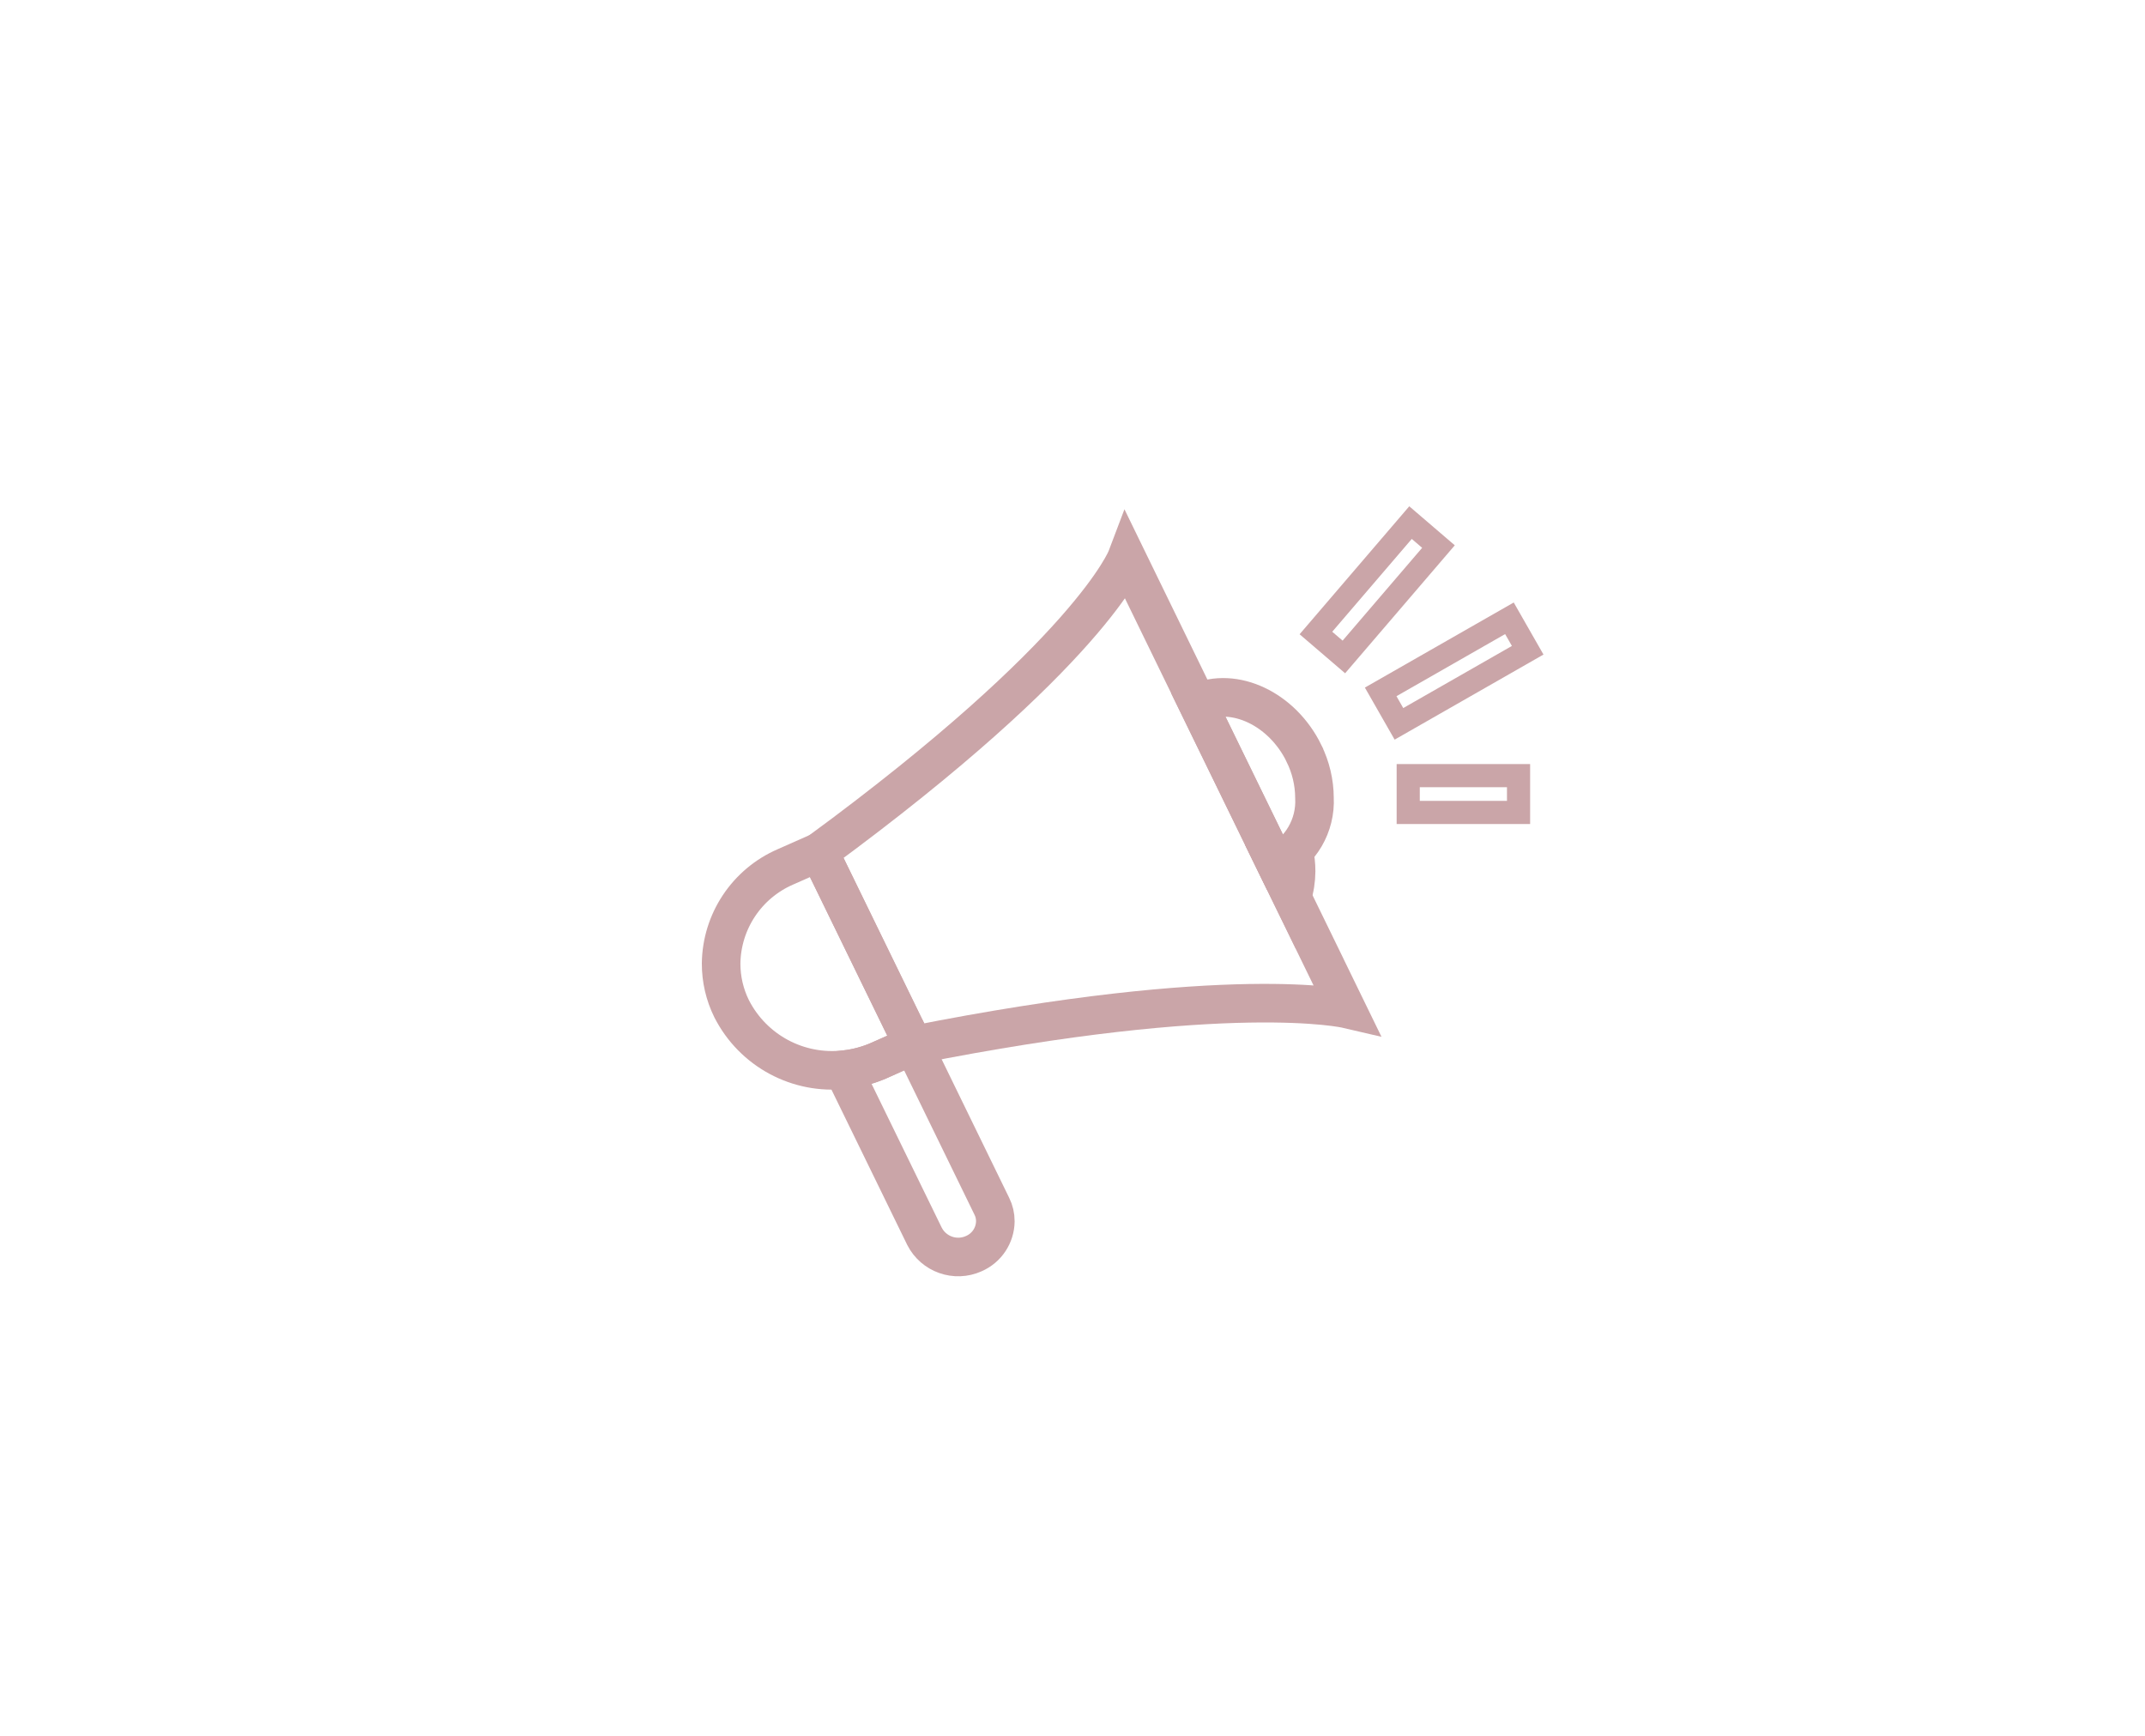 <?xml version="1.0" encoding="UTF-8"?>
<svg id="Layer_1" data-name="Layer 1" xmlns="http://www.w3.org/2000/svg" viewBox="0 0 278 225">
  <defs>
    <style>
      .cls-1 {
        stroke-width: 5px;
      }

      .cls-1, .cls-2 {
        fill: none;
        stroke: #caa5a8;
        stroke-miterlimit: 10;
      }

      .cls-2 {
        stroke-width: 3px;
      }
    </style>
  </defs>
  <path class="cls-1" d="M169,97.63c.88,1.79,1.35,3.75,1.36,5.74,.19,3.6-1.78,6.97-5.01,8.58l-10.18-20.88c4.81-2.15,11.01,.79,13.83,6.55Z"/>
  <path class="cls-1" d="M114.01,137.39l4.36-1.95,10.18,20.88c.3,.6,.45,1.26,.45,1.93-.02,1.83-1.11,3.47-2.79,4.2-2.39,1.08-5.2,.09-6.39-2.24l-10.18-20.86-.12-.74c1.55-.17,3.06-.58,4.48-1.22Z"/>
  <path class="cls-1" d="M106.17,110.4l12.2,25.03-4.36,1.95c-1.42,.63-2.93,1.04-4.48,1.22-6.07,.71-11.94-2.44-14.71-7.89-.9-1.82-1.36-3.81-1.36-5.84,.06-5.46,3.33-10.37,8.34-12.54l4.36-1.93Z"/>
  <path class="cls-1" d="M165.35,111.95l9.15,18.78s-14.97-3.48-56.13,4.7l-12.2-25.03c35.21-25.86,39.85-38.11,39.85-38.11l9.15,18.78,10.18,20.88Z"/>
  <path class="cls-1" d="M165.35,111.95l2.1,4.29c.35-1.08,.52-2.2,.53-3.34,0-.87-.1-1.74-.28-2.59-.67,.68-1.47,1.24-2.34,1.64Z"/>
  <rect class="cls-2" x="178.86" y="84.59" width="19.22" height="4.77" transform="translate(-18.32 104.97) rotate(-29.75)"/>
  <rect class="cls-2" x="169.07" y="74.06" width="18.84" height="4.77" transform="translate(4.29 162.2) rotate(-49.4)"/>
  <rect class="cls-2" x="182.51" y="100.51" width="14.3" height="4.77"/>
</svg>